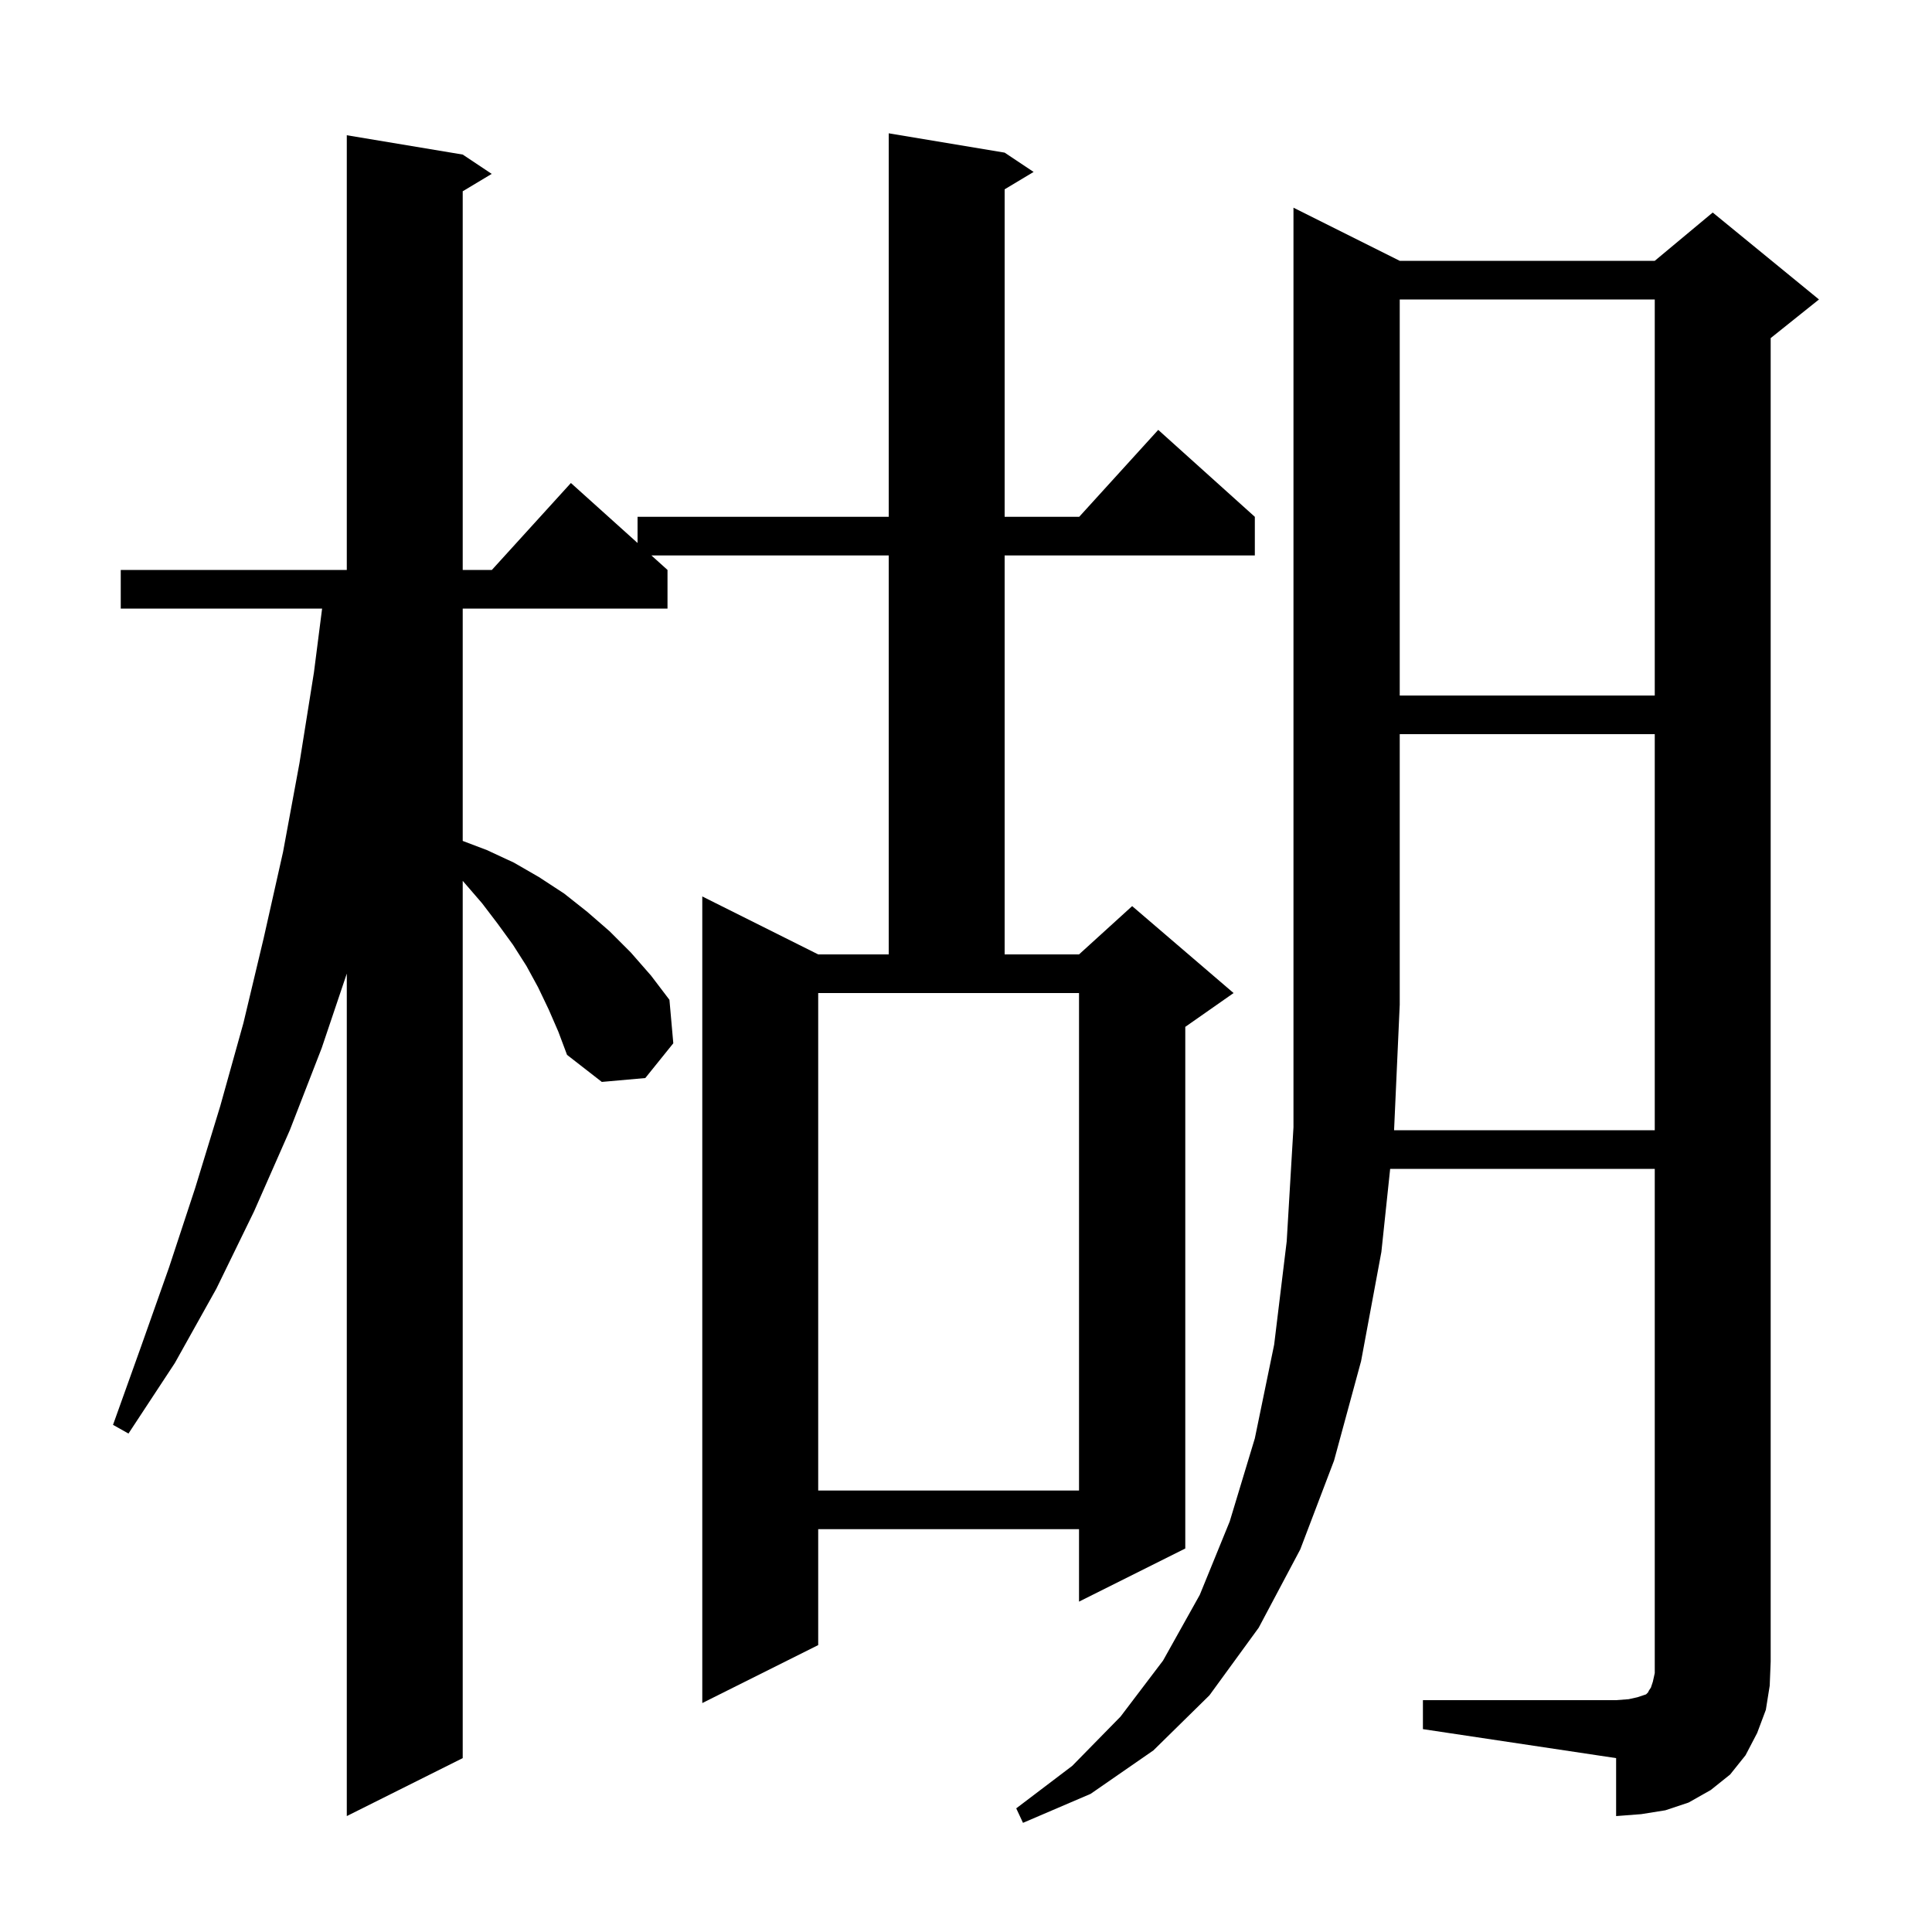 <svg xmlns="http://www.w3.org/2000/svg" xmlns:xlink="http://www.w3.org/1999/xlink" version="1.1" baseProfile="full" viewBox="0 0 200 200" width="200" height="200">
<g fill="black">
<path d="M 56.8 104.5 L 55.7 102.2 L 54.5 100.0 L 53.1 97.8 L 51.5 95.6 L 49.9 93.5 L 47.9 91.184 L 47.9 182.0 L 35.9 188.0 L 35.9 100.787 L 33.3 108.5 L 30.0 117.0 L 26.3 125.4 L 22.4 133.4 L 18.1 141.1 L 13.3 148.4 L 11.7 147.5 L 14.6 139.4 L 17.5 131.2 L 20.2 123.0 L 22.8 114.5 L 25.2 105.9 L 27.3 97.1 L 29.3 88.2 L 31.0 79.0 L 32.5 69.6 L 33.344 63.0 L 12.5 63.0 L 12.5 59.0 L 35.9 59.0 L 35.9 14.0 L 47.9 16.0 L 50.9 18.0 L 47.9 19.8 L 47.9 59.0 L 50.918 59.0 L 59.1 50.0 L 66.0 56.21 L 66.0 53.5 L 92.0 53.5 L 92.0 13.8 L 104.0 15.8 L 107.0 17.8 L 104.0 19.6 L 104.0 53.5 L 111.718 53.5 L 119.9 44.5 L 129.9 53.5 L 129.9 57.5 L 104.0 57.5 L 104.0 98.8 L 111.7 98.8 L 117.2 93.8 L 127.7 102.8 L 122.7 106.3 L 122.7 160.3 L 111.7 165.8 L 111.7 158.3 L 84.7 158.3 L 84.7 170.3 L 72.7 176.3 L 72.7 92.8 L 84.7 98.8 L 92.0 98.8 L 92.0 57.5 L 67.433 57.5 L 69.1 59.0 L 69.1 63.0 L 47.9 63.0 L 47.9 87.052 L 50.4 88.0 L 53.2 89.3 L 55.8 90.8 L 58.4 92.5 L 60.8 94.4 L 63.1 96.4 L 65.3 98.6 L 67.4 101.0 L 69.3 103.5 L 69.7 108.0 L 66.8 111.6 L 62.3 112.0 L 58.7 109.2 L 57.8 106.8 Z M 171.3 117.0 L 171.3 76.0 L 144.9 76.0 L 144.9 104.0 L 144.314 117.0 Z M 84.7 154.3 L 111.7 154.3 L 111.7 102.8 L 84.7 102.8 Z M 144.9 31.0 L 144.9 72.0 L 171.3 72.0 L 171.3 31.0 Z M 182.8 177.0 L 181.9 179.4 L 180.7 181.7 L 179.1 183.7 L 177.1 185.3 L 174.8 186.6 L 172.4 187.4 L 169.9 187.8 L 167.3 188.0 L 167.3 182.0 L 147.3 179.0 L 147.3 176.0 L 167.3 176.0 L 168.6 175.9 L 169.5 175.7 L 170.4 175.4 L 170.6 175.2 L 170.7 175.0 L 170.9 174.7 L 171.1 174.1 L 171.3 173.2 L 171.3 121.0 L 143.909 121.0 L 143.0 129.6 L 140.9 140.9 L 138.1 151.2 L 134.6 160.4 L 130.3 168.5 L 125.2 175.5 L 119.4 181.2 L 112.9 185.7 L 105.9 188.7 L 105.2 187.2 L 111.0 182.8 L 116.0 177.7 L 120.4 171.9 L 124.2 165.1 L 127.3 157.5 L 129.9 148.9 L 131.9 139.2 L 133.2 128.5 L 133.9 116.7 L 133.9 21.5 L 144.9 27.0 L 171.3 27.0 L 177.3 22.0 L 188.3 31.0 L 183.3 35.0 L 183.3 172.0 L 183.2 174.5 Z " />
</g>
</svg>
